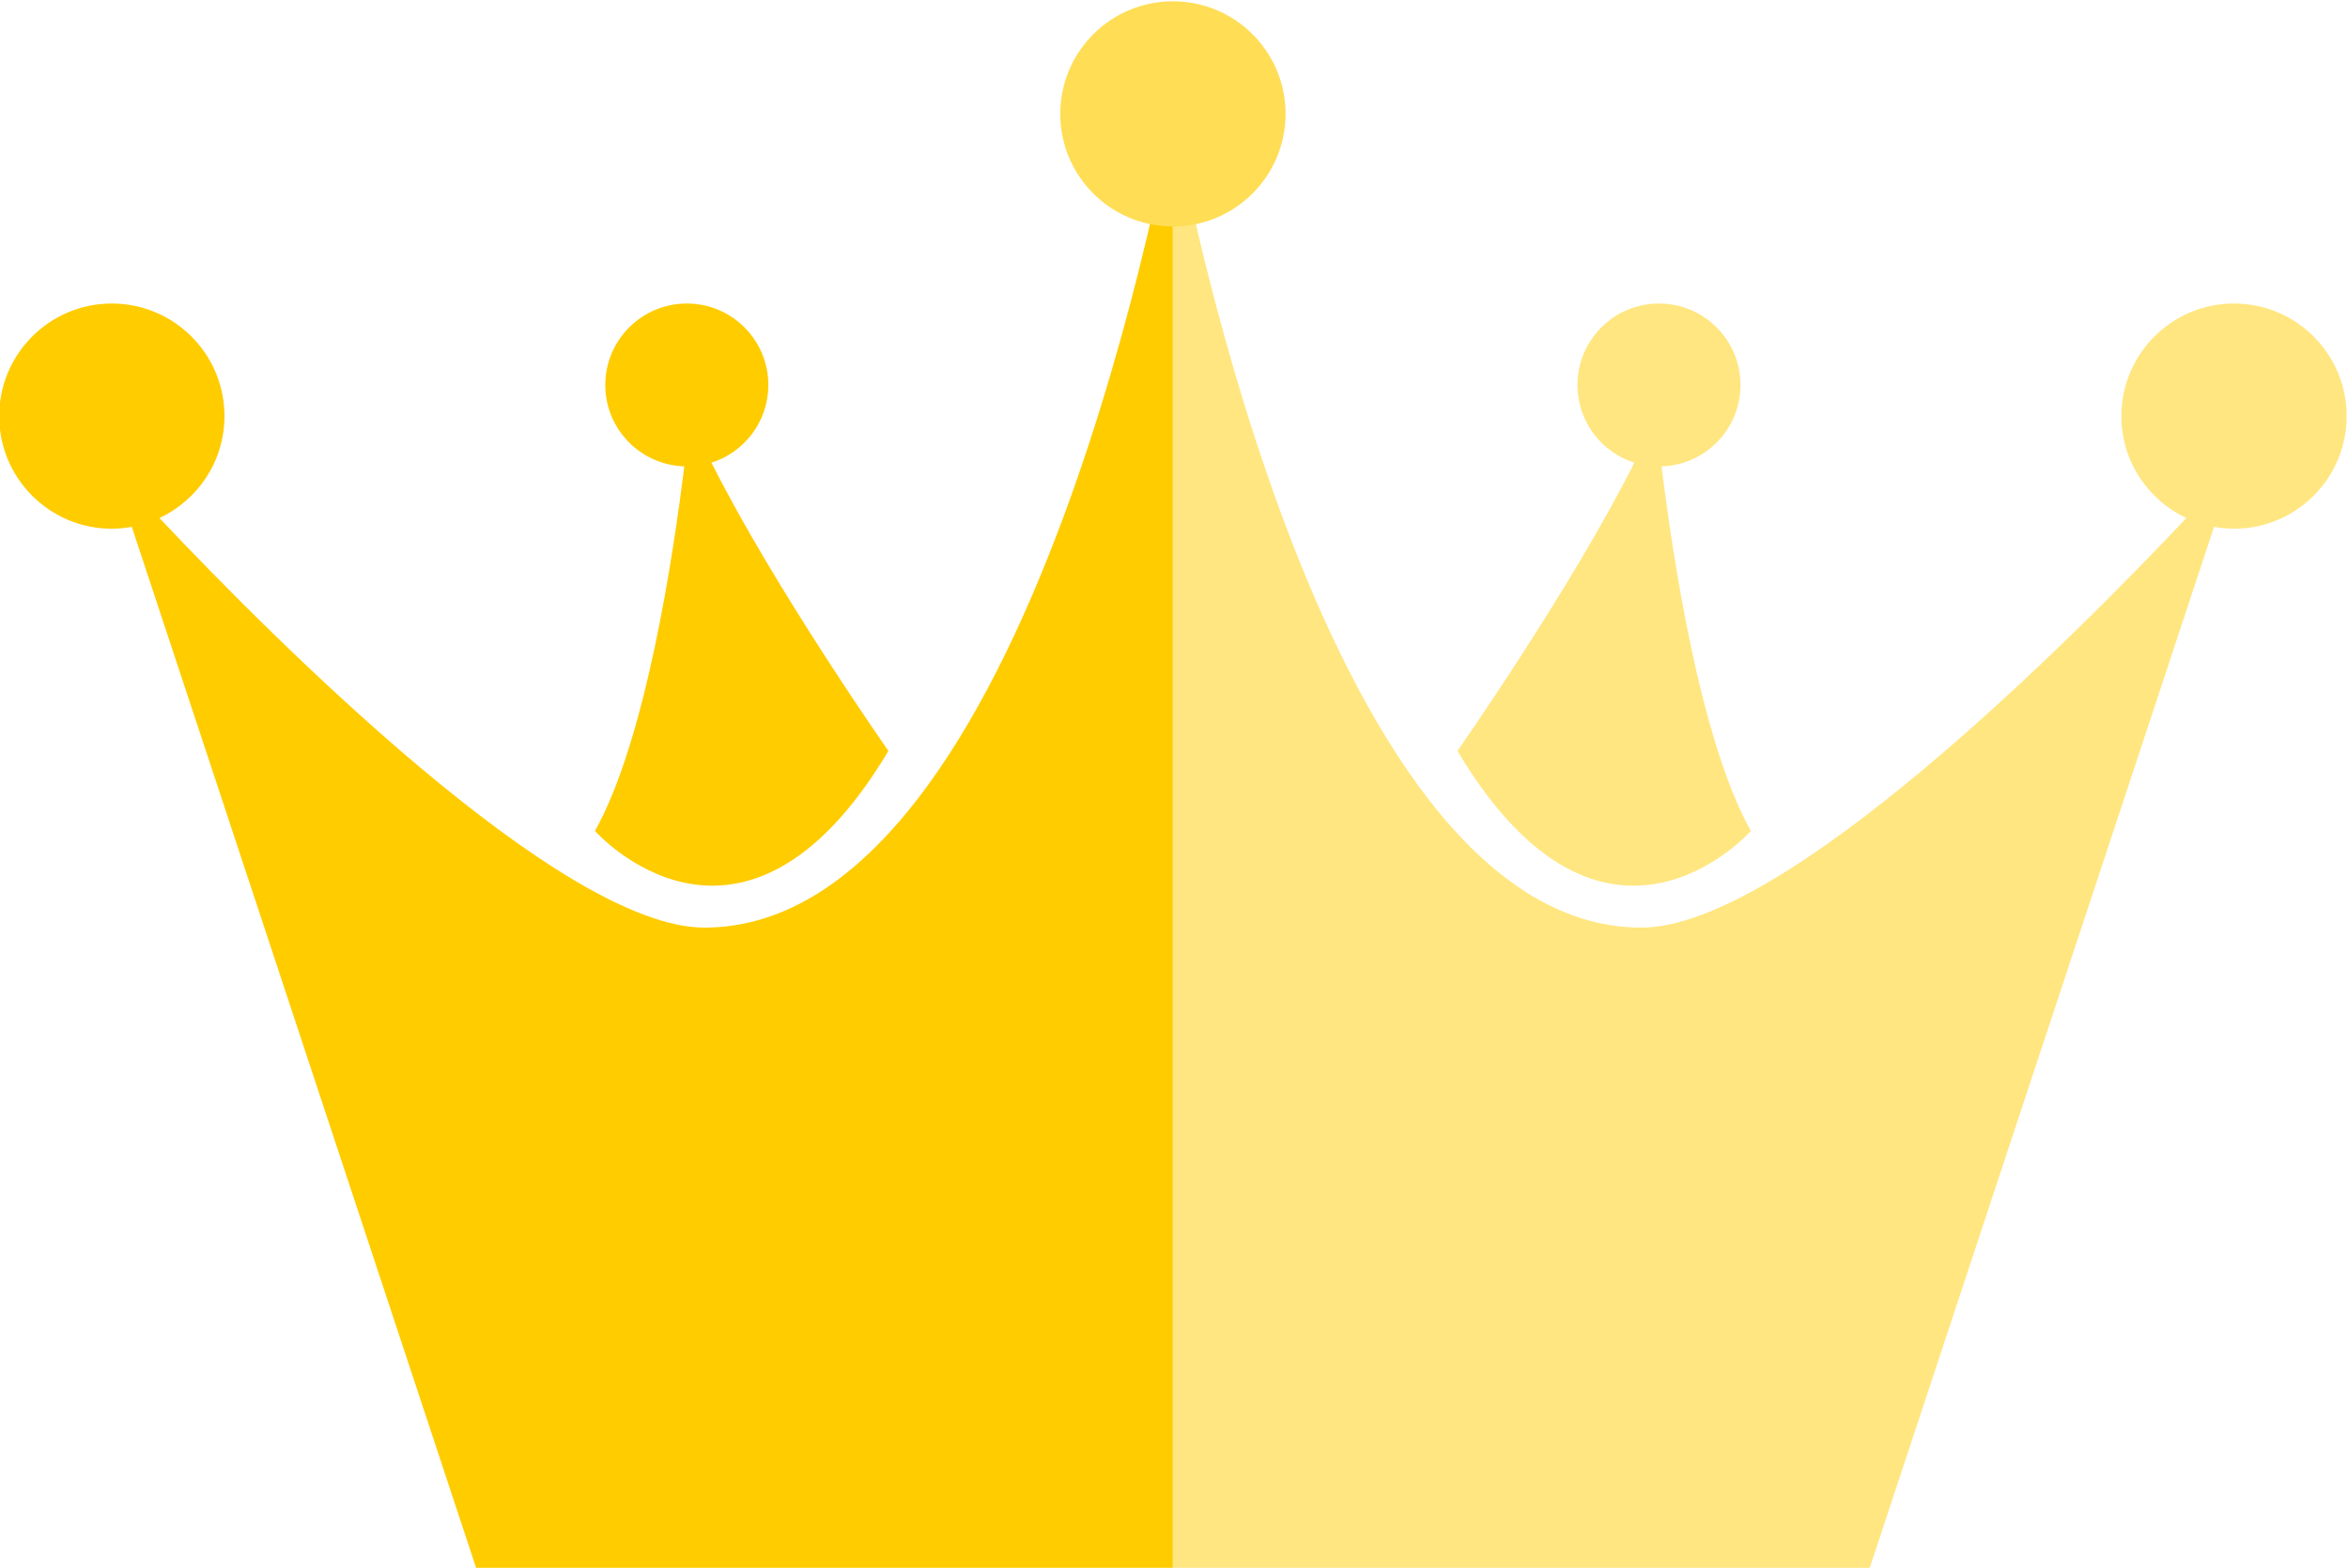 <?xml version="1.0" encoding="UTF-8" standalone="no"?>
<!-- Created with Inkscape (http://www.inkscape.org/) -->

<svg
   xmlns:dc="http://purl.org/dc/elements/1.1/"
   xmlns:cc="http://creativecommons.org/ns#"
   xmlns:rdf="http://www.w3.org/1999/02/22-rdf-syntax-ns#"
   xmlns:svg="http://www.w3.org/2000/svg"
   xmlns="http://www.w3.org/2000/svg"
   xmlns:sodipodi="http://sodipodi.sourceforge.net/DTD/sodipodi-0.dtd"
   xmlns:inkscape="http://www.inkscape.org/namespaces/inkscape"
   version="1.1"
   id="svg2"
   xml:space="preserve"
   width="178.944"
   height="119.522"
   viewBox="0 0 178.944 119.522"
   sodipodi:docname="corona2.svg"
   inkscape:version="0.92.4 (5da689c313, 2019-01-14)"><defs
     id="defs6"><clipPath
       clipPathUnits="userSpaceOnUse"
       id="clipPath28"><path
         d="M 0,500 H 500 V 0 H 0 Z"
         id="path26"
         inkscape:connector-curvature="0" /></clipPath><clipPath
       clipPathUnits="userSpaceOnUse"
       id="clipPath192"><path
         d="M 0,500 H 500 V 0 H 0 Z"
         id="path190"
         inkscape:connector-curvature="0" /></clipPath></defs><sodipodi:namedview
     pagecolor="#ffffff"
     bordercolor="#666666"
     borderopacity="1"
     objecttolerance="10"
     gridtolerance="10"
     guidetolerance="10"
     inkscape:pageopacity="0"
     inkscape:pageshadow="2"
     inkscape:window-width="1366"
     inkscape:window-height="706"
     id="namedview4"
     showgrid="false"
     fit-margin-top="0"
     fit-margin-left="0"
     fit-margin-right="0"
     fit-margin-bottom="0"
     inkscape:zoom="0.70799998"
     inkscape:cx="63.574909"
     inkscape:cy="57.723616"
     inkscape:window-x="-8"
     inkscape:window-y="-8"
     inkscape:window-maximized="1"
     inkscape:current-layer="g10" /><g
     id="g10"
     inkscape:groupmode="layer"
     inkscape:label="115427-OP2RZQ-266"
     transform="matrix(1.333,0,0,-1.333,-240.478,397.213)"><g
       transform="translate(-1.551,-151.212)"
       id="g564"><g
         style="fill:#ffcc00"
         transform="translate(222.228,396.147)"
         id="g30"><path
           inkscape:connector-curvature="0"
           id="path32"
           style="fill:#ffcc00;fill-opacity:1;fill-rule:nonzero;stroke:none"
           d="m 0,0 c -8.204,0 -24.665,16.542 -31.156,23.422 2.192,1.028 3.716,3.249 3.716,5.829 0,3.556 -2.884,6.44 -6.44,6.44 -3.556,0 -6.439,-2.884 -6.439,-6.44 0,-3.555 2.883,-6.439 6.439,-6.439 0.391,0 0.771,0.041 1.142,0.108 l 19.702,-59.587 H 26.785 V 46.537 C 26.785,46.537 18.811,0 0,0" /></g><g
         style="fill:#ffcc00"
         transform="translate(232.747,406.251)"
         id="g34"><path
           inkscape:connector-curvature="0"
           id="path36"
           style="fill:#ffcc00;fill-opacity:1;fill-rule:nonzero;stroke:none"
           d="m 0,0 c 0,0 -6.508,9.295 -10.116,16.485 1.885,0.597 3.252,2.359 3.252,4.443 0,2.572 -2.086,4.659 -4.66,4.659 -2.573,0 -4.662,-2.087 -4.662,-4.659 0,-2.525 2.01,-4.575 4.515,-4.653 -0.625,-5.099 -2.209,-15.687 -5.106,-20.851 0,0 8.388,-9.489 16.777,4.576" /></g><g
         style="fill:#ffe680"
         transform="translate(282.056,401.674)"
         id="g38"><path
           inkscape:connector-curvature="0"
           id="path40"
           style="fill:#ffe680;fill-opacity:1;fill-rule:nonzero;stroke:none"
           d="m 0,0 c -2.896,5.165 -4.481,15.752 -5.105,20.852 2.505,0.077 4.511,2.127 4.511,4.652 0,2.573 -2.085,4.66 -4.659,4.66 -2.573,0 -4.66,-2.087 -4.66,-4.66 0,-2.084 1.367,-3.846 3.253,-4.443 C -10.269,13.872 -16.774,4.576 -16.774,4.576 -8.386,-9.489 0,0 0,0" /></g><g
         style="fill:#ffe680"
         transform="translate(309.678,431.838)"
         id="g42"><path
           inkscape:connector-curvature="0"
           id="path44"
           style="fill:#ffe680;fill-opacity:1;fill-rule:nonzero;stroke:none"
           d="m 0,0 c -3.554,0 -6.438,-2.884 -6.438,-6.439 0,-2.581 1.522,-4.802 3.715,-5.83 -6.491,-6.879 -22.951,-23.422 -31.157,-23.422 -18.809,0 -26.784,46.537 -26.784,46.537 v -83.203 h 39.822 l 19.701,59.586 c 0.37,-0.067 0.751,-0.107 1.141,-0.107 3.558,0 6.44,2.883 6.44,6.439 C 6.44,-2.884 3.558,0 0,0" /></g><g
         style="fill:#ffdd55"
         transform="translate(255.454,442.684)"
         id="g46"><path
           inkscape:connector-curvature="0"
           id="path48"
           style="fill:#ffdd55;fill-opacity:1;fill-rule:nonzero;stroke:none"
           d="m 0,0 c 0,-3.557 -2.884,-6.439 -6.44,-6.439 -3.555,0 -6.441,2.882 -6.441,6.439 0,3.555 2.886,6.438 6.441,6.438 C -2.884,6.438 0,3.555 0,0" /></g></g></g></svg>